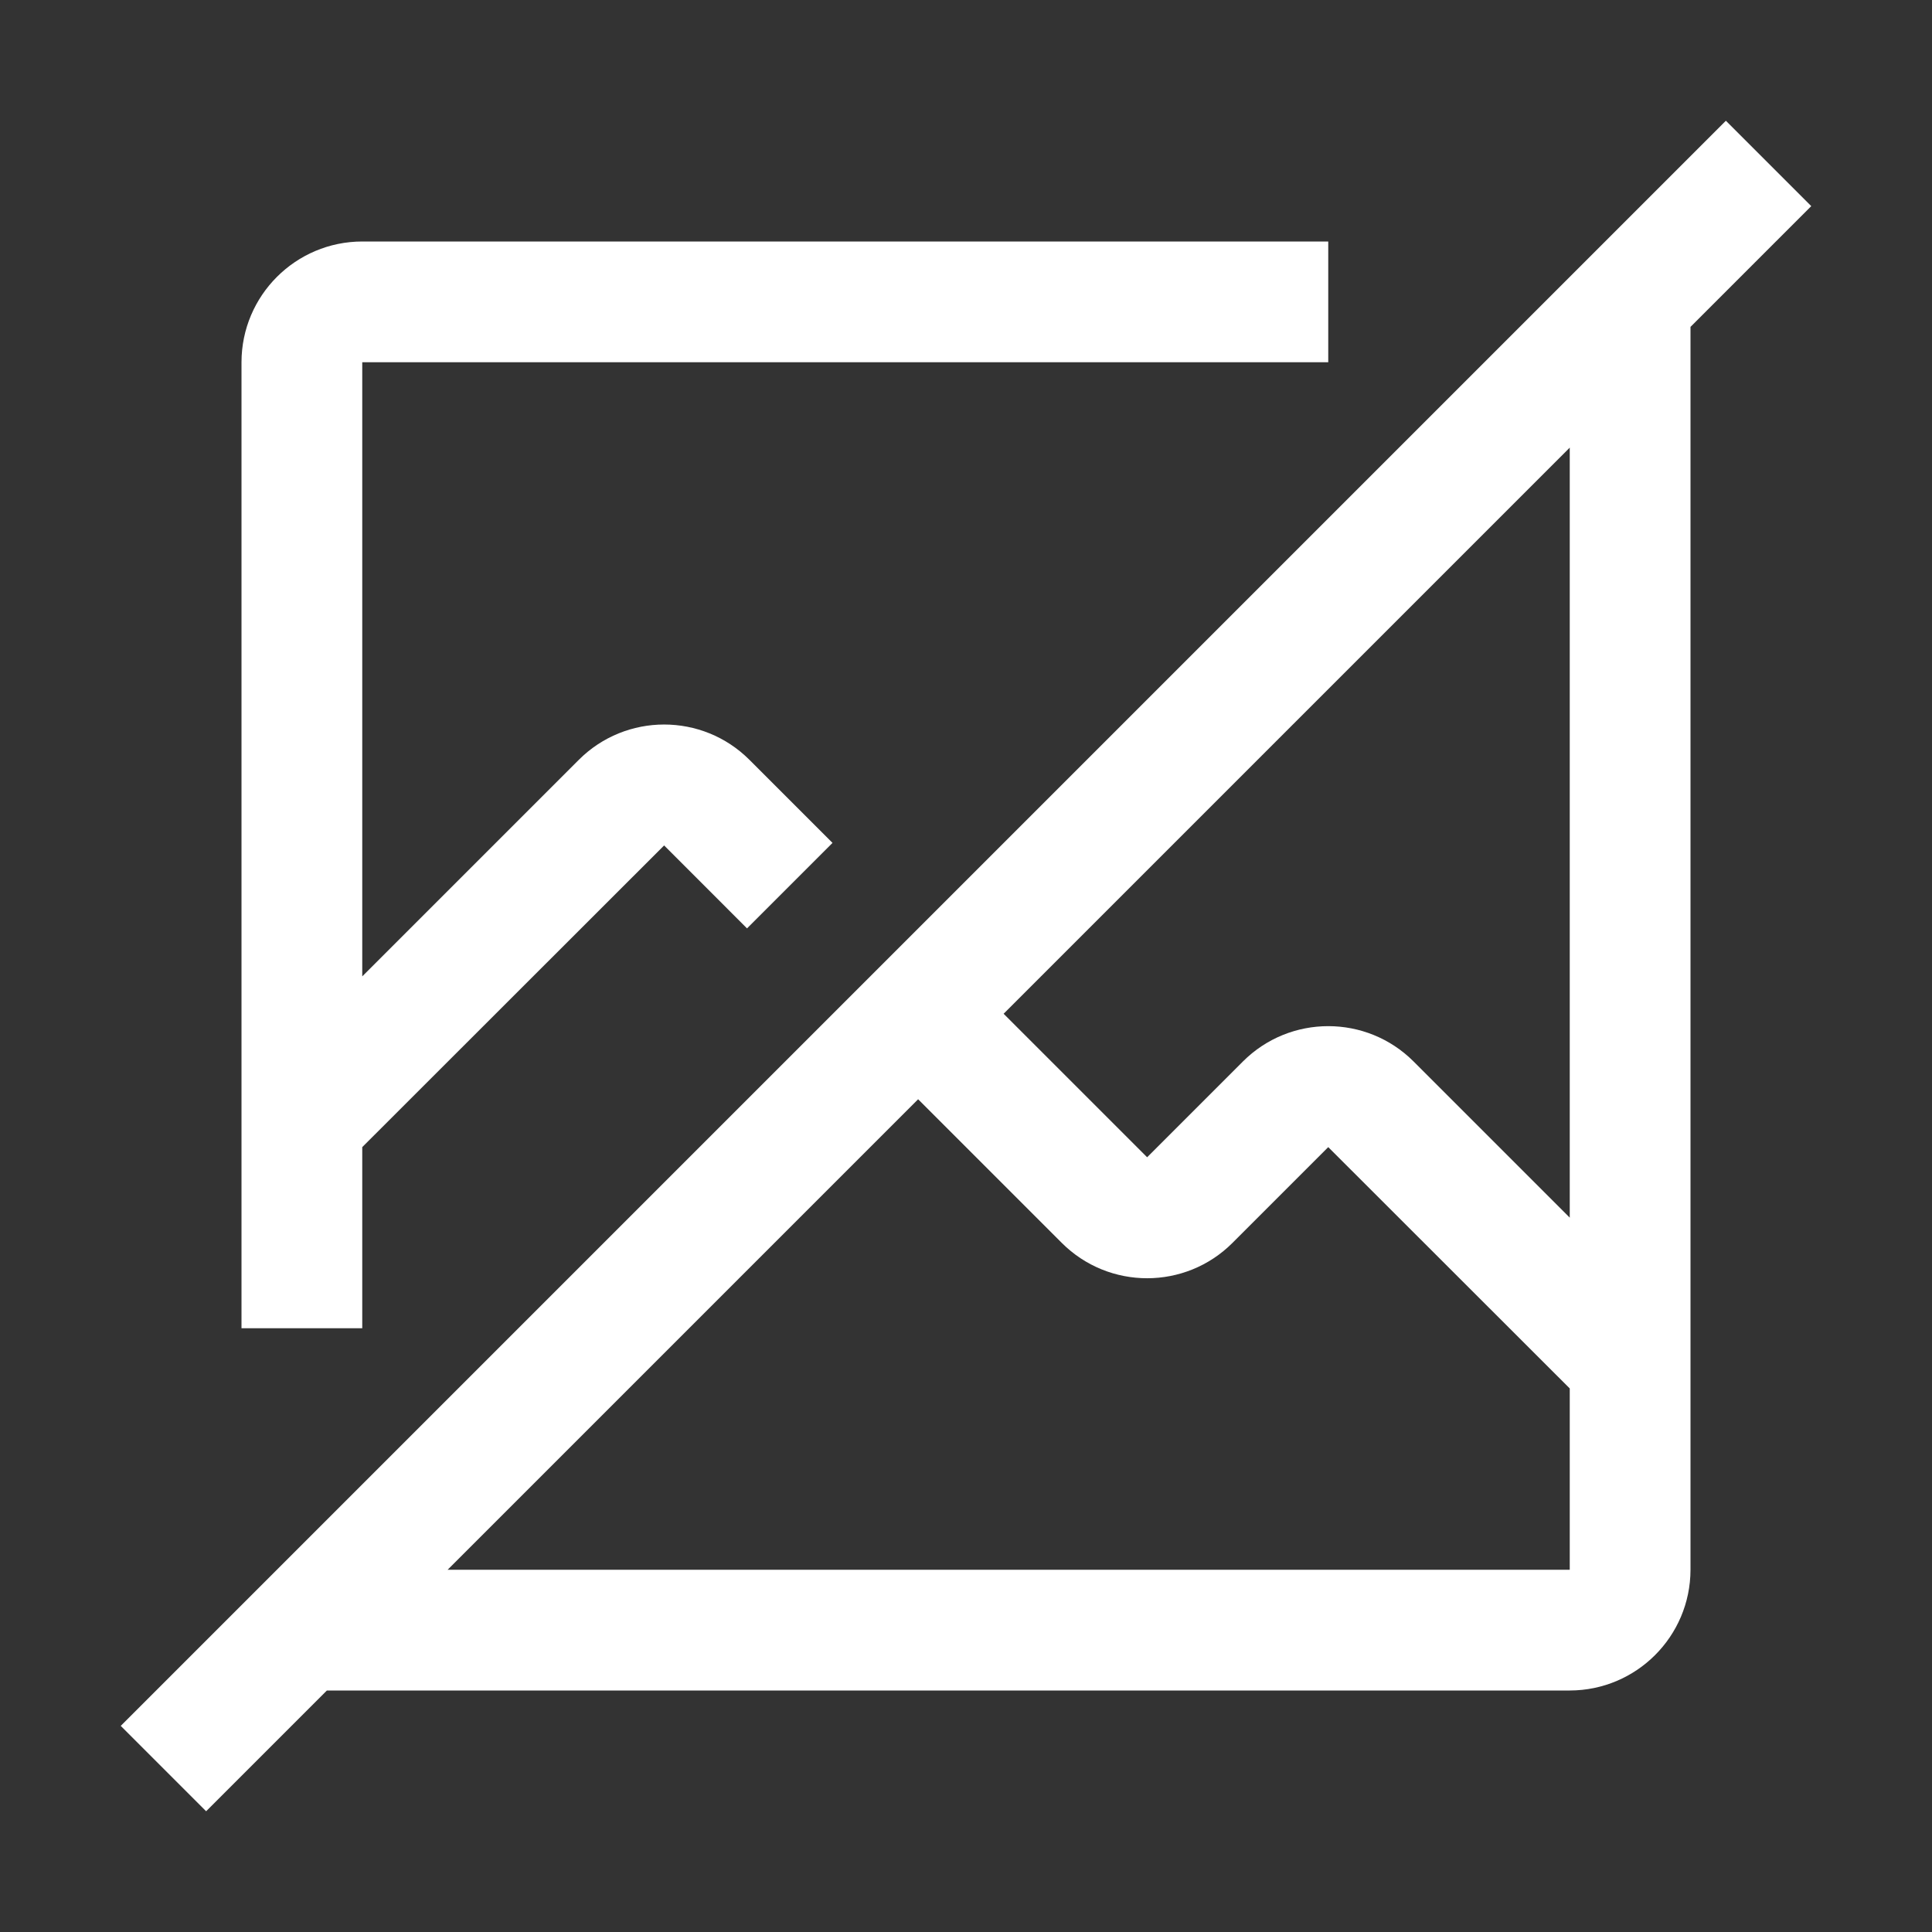 <svg width="32" height="32" viewBox="0 0 32 32" fill="none" xmlns="http://www.w3.org/2000/svg">
<rect x="0" y="0" width="32" height="32" fill="#333333" stroke="none"/>
<path fill-rule="evenodd" clip-rule="evenodd" d="M30 3.414L28.586 2L2 28.586L3.414 30L5.414 28H26C27.104 27.998 27.998 27.104 28 26V5.414L30 3.414ZM26 26H7.414L15.207 18.207L17.586 20.586C18.367 21.367 19.633 21.367 20.414 20.586L22 19L26 22.997V26ZM26 20.168L23.414 17.582C22.633 16.801 21.367 16.801 20.586 17.582L19 19.168L16.623 16.791L26 7.414V20.168ZM6 22V19L11 14.003L12.373 15.377L13.789 13.961L12.414 12.586C11.633 11.805 10.367 11.805 9.586 12.586L6 16.172V6H22V4H6C4.896 4.001 4.001 4.896 4 6V22H6Z" fill="white"/>
</svg>
